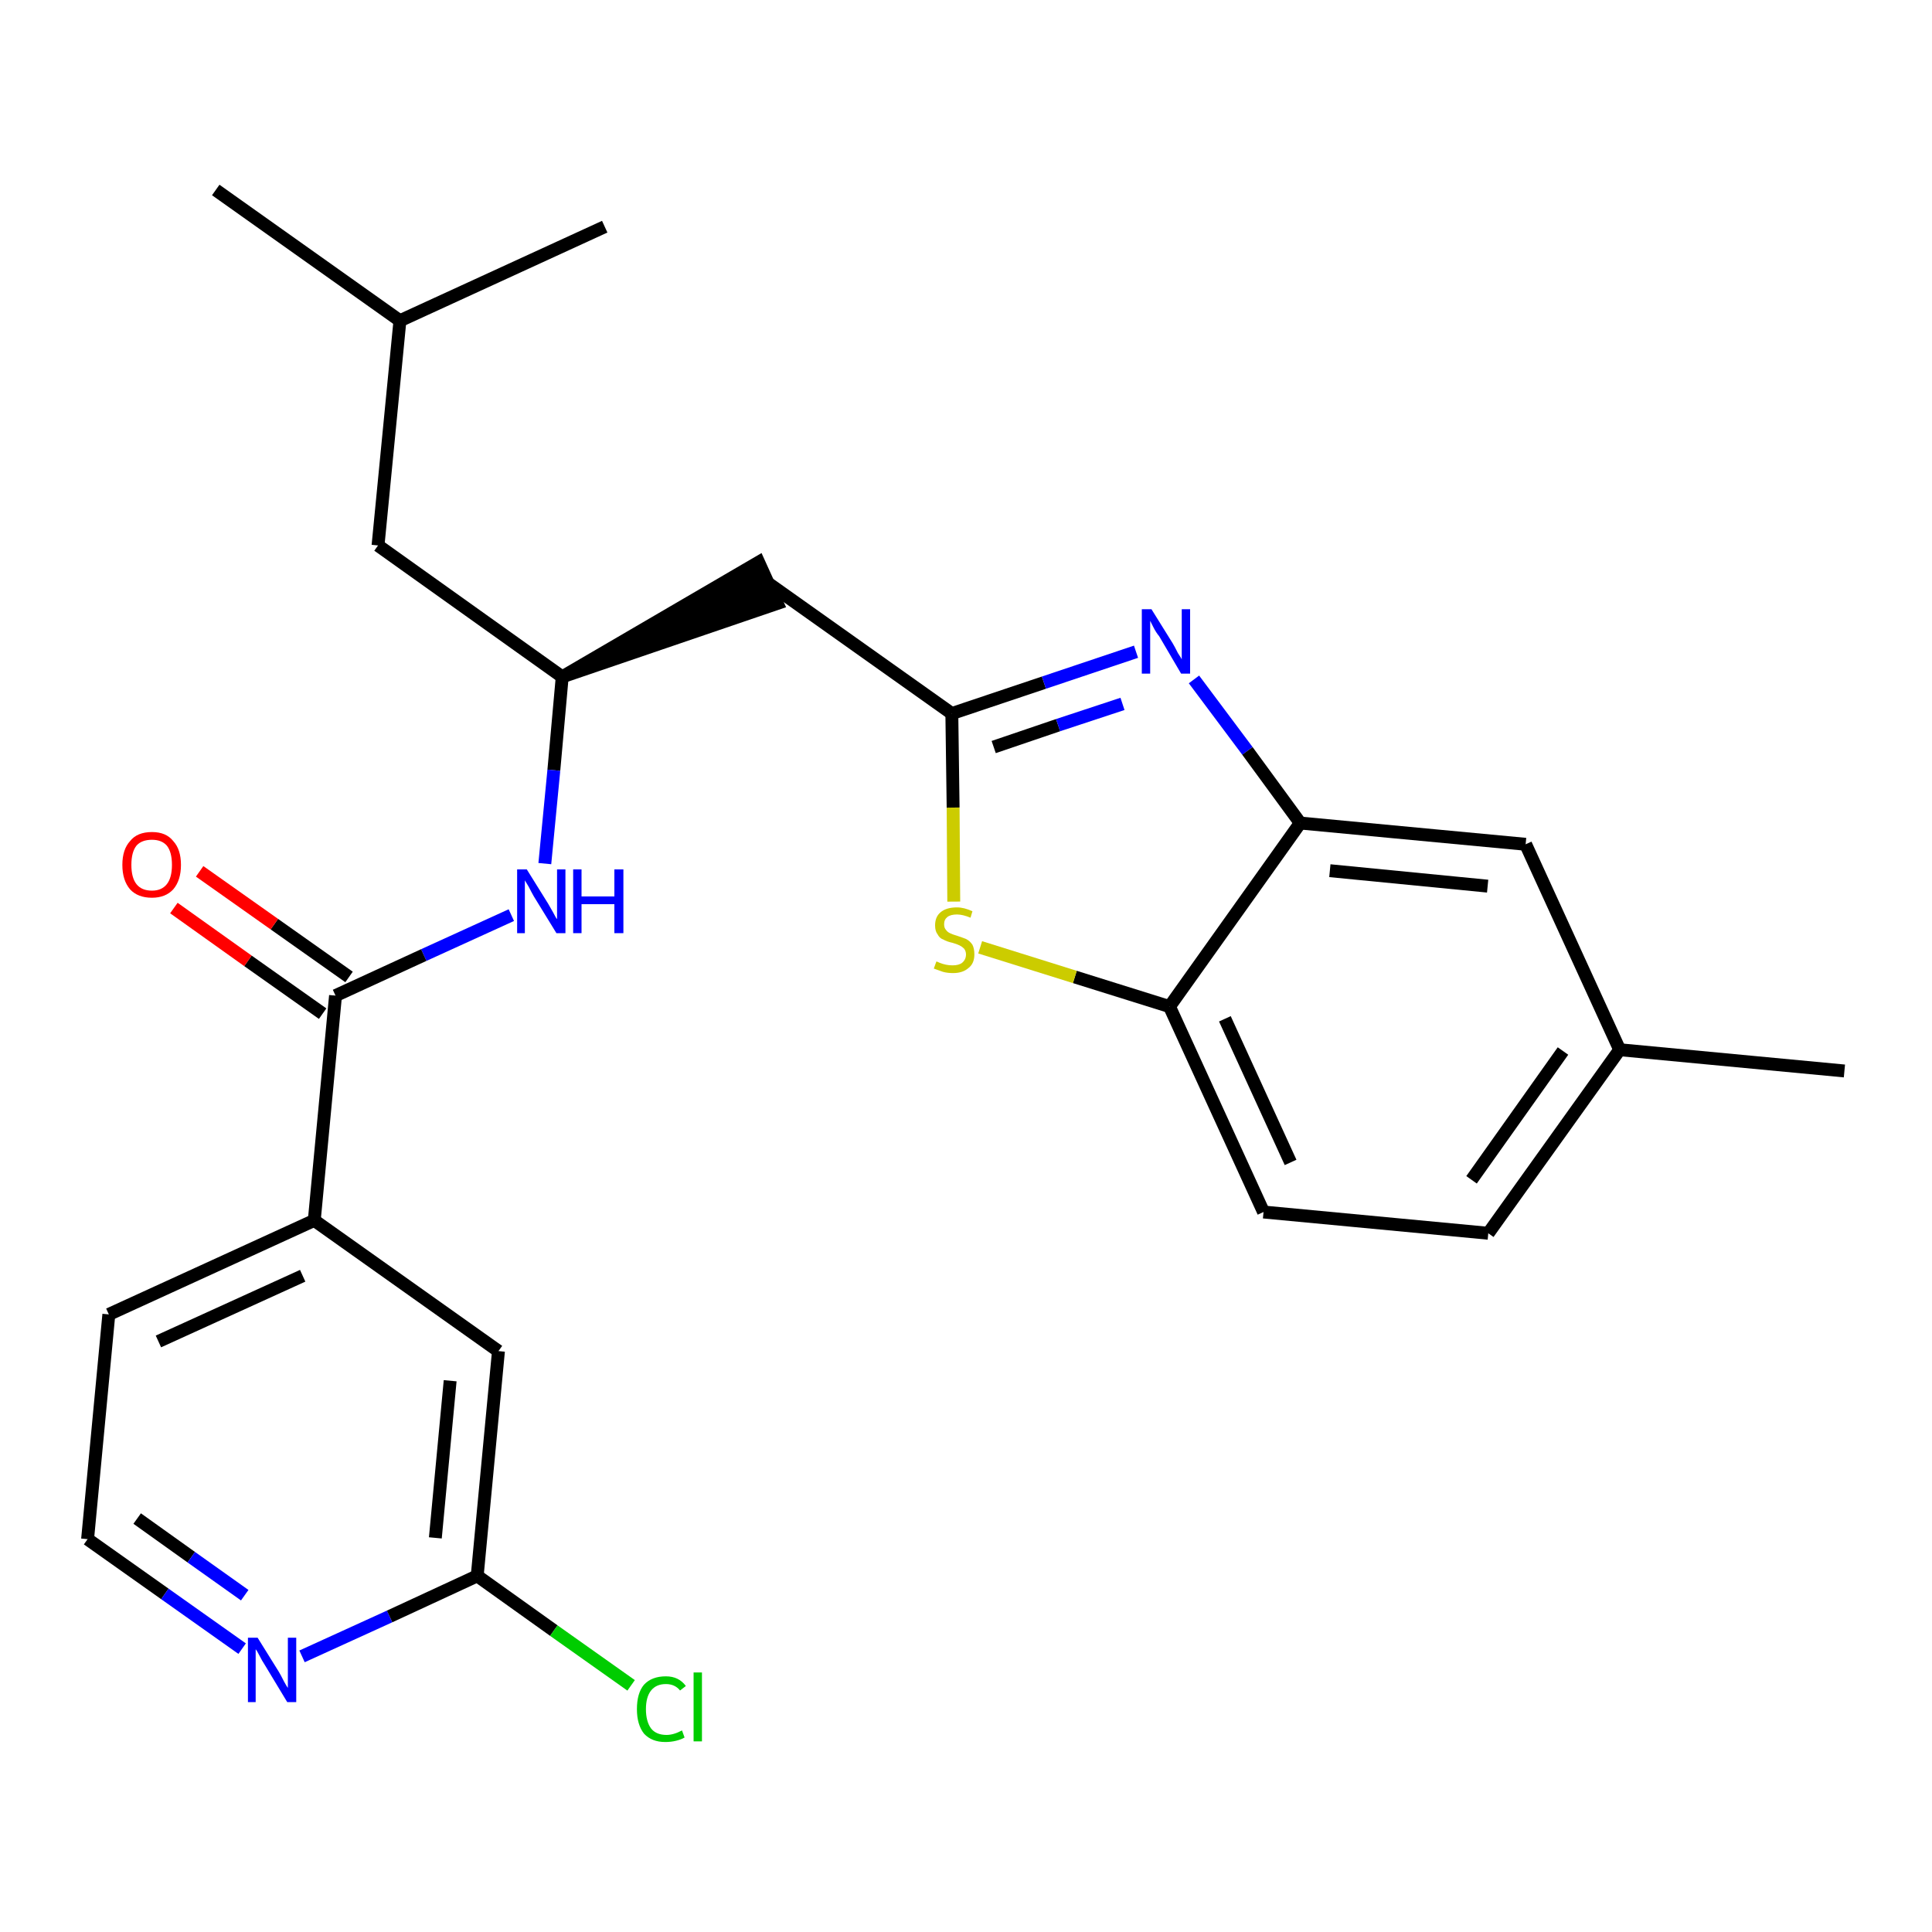 <?xml version='1.0' encoding='iso-8859-1'?>
<svg version='1.1' baseProfile='full'
              xmlns='http://www.w3.org/2000/svg'
                      xmlns:rdkit='http://www.rdkit.org/xml'
                      xmlns:xlink='http://www.w3.org/1999/xlink'
                  xml:space='preserve'
width='300px' height='300px' viewBox='0 0 300 300'>
<!-- END OF HEADER -->
<path class='bond-0 atom-0 atom-1' d='M 286.4,166.3 L 251.5,163.0' style='fill:none;fill-rule:evenodd;stroke:#000000;stroke-width:2.0px;stroke-linecap:butt;stroke-linejoin:miter;stroke-opacity:1' />
<path class='bond-1 atom-1 atom-2' d='M 251.5,163.0 L 231.1,191.5' style='fill:none;fill-rule:evenodd;stroke:#000000;stroke-width:2.0px;stroke-linecap:butt;stroke-linejoin:miter;stroke-opacity:1' />
<path class='bond-1 atom-1 atom-2' d='M 242.7,163.2 L 228.5,183.2' style='fill:none;fill-rule:evenodd;stroke:#000000;stroke-width:2.0px;stroke-linecap:butt;stroke-linejoin:miter;stroke-opacity:1' />
<path class='bond-25 atom-25 atom-1' d='M 236.9,131.1 L 251.5,163.0' style='fill:none;fill-rule:evenodd;stroke:#000000;stroke-width:2.0px;stroke-linecap:butt;stroke-linejoin:miter;stroke-opacity:1' />
<path class='bond-2 atom-2 atom-3' d='M 231.1,191.5 L 196.2,188.2' style='fill:none;fill-rule:evenodd;stroke:#000000;stroke-width:2.0px;stroke-linecap:butt;stroke-linejoin:miter;stroke-opacity:1' />
<path class='bond-3 atom-3 atom-4' d='M 196.2,188.2 L 181.6,156.3' style='fill:none;fill-rule:evenodd;stroke:#000000;stroke-width:2.0px;stroke-linecap:butt;stroke-linejoin:miter;stroke-opacity:1' />
<path class='bond-3 atom-3 atom-4' d='M 200.4,180.5 L 190.2,158.2' style='fill:none;fill-rule:evenodd;stroke:#000000;stroke-width:2.0px;stroke-linecap:butt;stroke-linejoin:miter;stroke-opacity:1' />
<path class='bond-4 atom-4 atom-5' d='M 181.6,156.3 L 166.9,151.7' style='fill:none;fill-rule:evenodd;stroke:#000000;stroke-width:2.0px;stroke-linecap:butt;stroke-linejoin:miter;stroke-opacity:1' />
<path class='bond-4 atom-4 atom-5' d='M 166.9,151.7 L 152.2,147.1' style='fill:none;fill-rule:evenodd;stroke:#CCCC00;stroke-width:2.0px;stroke-linecap:butt;stroke-linejoin:miter;stroke-opacity:1' />
<path class='bond-26 atom-24 atom-4' d='M 201.9,127.8 L 181.6,156.3' style='fill:none;fill-rule:evenodd;stroke:#000000;stroke-width:2.0px;stroke-linecap:butt;stroke-linejoin:miter;stroke-opacity:1' />
<path class='bond-5 atom-5 atom-6' d='M 148.1,140.0 L 148.0,125.4' style='fill:none;fill-rule:evenodd;stroke:#CCCC00;stroke-width:2.0px;stroke-linecap:butt;stroke-linejoin:miter;stroke-opacity:1' />
<path class='bond-5 atom-5 atom-6' d='M 148.0,125.4 L 147.8,110.8' style='fill:none;fill-rule:evenodd;stroke:#000000;stroke-width:2.0px;stroke-linecap:butt;stroke-linejoin:miter;stroke-opacity:1' />
<path class='bond-6 atom-6 atom-7' d='M 147.8,110.8 L 119.2,90.5' style='fill:none;fill-rule:evenodd;stroke:#000000;stroke-width:2.0px;stroke-linecap:butt;stroke-linejoin:miter;stroke-opacity:1' />
<path class='bond-22 atom-6 atom-23' d='M 147.8,110.8 L 162.1,106.0' style='fill:none;fill-rule:evenodd;stroke:#000000;stroke-width:2.0px;stroke-linecap:butt;stroke-linejoin:miter;stroke-opacity:1' />
<path class='bond-22 atom-6 atom-23' d='M 162.1,106.0 L 176.4,101.2' style='fill:none;fill-rule:evenodd;stroke:#0000FF;stroke-width:2.0px;stroke-linecap:butt;stroke-linejoin:miter;stroke-opacity:1' />
<path class='bond-22 atom-6 atom-23' d='M 154.3,116.0 L 164.3,112.6' style='fill:none;fill-rule:evenodd;stroke:#000000;stroke-width:2.0px;stroke-linecap:butt;stroke-linejoin:miter;stroke-opacity:1' />
<path class='bond-22 atom-6 atom-23' d='M 164.3,112.6 L 174.3,109.3' style='fill:none;fill-rule:evenodd;stroke:#0000FF;stroke-width:2.0px;stroke-linecap:butt;stroke-linejoin:miter;stroke-opacity:1' />
<path class='bond-7 atom-8 atom-7' d='M 87.3,105.1 L 120.7,93.7 L 117.8,87.3 Z' style='fill:#000000;fill-rule:evenodd;fill-opacity:1;stroke:#000000;stroke-width:2.0px;stroke-linecap:butt;stroke-linejoin:miter;stroke-opacity:1;' />
<path class='bond-8 atom-8 atom-9' d='M 87.3,105.1 L 58.7,84.7' style='fill:none;fill-rule:evenodd;stroke:#000000;stroke-width:2.0px;stroke-linecap:butt;stroke-linejoin:miter;stroke-opacity:1' />
<path class='bond-12 atom-8 atom-13' d='M 87.3,105.1 L 86.0,119.6' style='fill:none;fill-rule:evenodd;stroke:#000000;stroke-width:2.0px;stroke-linecap:butt;stroke-linejoin:miter;stroke-opacity:1' />
<path class='bond-12 atom-8 atom-13' d='M 86.0,119.6 L 84.6,134.1' style='fill:none;fill-rule:evenodd;stroke:#0000FF;stroke-width:2.0px;stroke-linecap:butt;stroke-linejoin:miter;stroke-opacity:1' />
<path class='bond-9 atom-9 atom-10' d='M 58.7,84.7 L 62.1,49.8' style='fill:none;fill-rule:evenodd;stroke:#000000;stroke-width:2.0px;stroke-linecap:butt;stroke-linejoin:miter;stroke-opacity:1' />
<path class='bond-10 atom-10 atom-11' d='M 62.1,49.8 L 33.5,29.5' style='fill:none;fill-rule:evenodd;stroke:#000000;stroke-width:2.0px;stroke-linecap:butt;stroke-linejoin:miter;stroke-opacity:1' />
<path class='bond-11 atom-10 atom-12' d='M 62.1,49.8 L 93.9,35.2' style='fill:none;fill-rule:evenodd;stroke:#000000;stroke-width:2.0px;stroke-linecap:butt;stroke-linejoin:miter;stroke-opacity:1' />
<path class='bond-13 atom-13 atom-14' d='M 79.4,142.1 L 65.8,148.3' style='fill:none;fill-rule:evenodd;stroke:#0000FF;stroke-width:2.0px;stroke-linecap:butt;stroke-linejoin:miter;stroke-opacity:1' />
<path class='bond-13 atom-13 atom-14' d='M 65.8,148.3 L 52.1,154.6' style='fill:none;fill-rule:evenodd;stroke:#000000;stroke-width:2.0px;stroke-linecap:butt;stroke-linejoin:miter;stroke-opacity:1' />
<path class='bond-14 atom-14 atom-15' d='M 54.2,151.7 L 42.6,143.5' style='fill:none;fill-rule:evenodd;stroke:#000000;stroke-width:2.0px;stroke-linecap:butt;stroke-linejoin:miter;stroke-opacity:1' />
<path class='bond-14 atom-14 atom-15' d='M 42.6,143.5 L 31.0,135.3' style='fill:none;fill-rule:evenodd;stroke:#FF0000;stroke-width:2.0px;stroke-linecap:butt;stroke-linejoin:miter;stroke-opacity:1' />
<path class='bond-14 atom-14 atom-15' d='M 50.1,157.4 L 38.5,149.2' style='fill:none;fill-rule:evenodd;stroke:#000000;stroke-width:2.0px;stroke-linecap:butt;stroke-linejoin:miter;stroke-opacity:1' />
<path class='bond-14 atom-14 atom-15' d='M 38.5,149.2 L 27.0,141.0' style='fill:none;fill-rule:evenodd;stroke:#FF0000;stroke-width:2.0px;stroke-linecap:butt;stroke-linejoin:miter;stroke-opacity:1' />
<path class='bond-15 atom-14 atom-16' d='M 52.1,154.6 L 48.8,189.5' style='fill:none;fill-rule:evenodd;stroke:#000000;stroke-width:2.0px;stroke-linecap:butt;stroke-linejoin:miter;stroke-opacity:1' />
<path class='bond-16 atom-16 atom-17' d='M 48.8,189.5 L 16.9,204.1' style='fill:none;fill-rule:evenodd;stroke:#000000;stroke-width:2.0px;stroke-linecap:butt;stroke-linejoin:miter;stroke-opacity:1' />
<path class='bond-16 atom-16 atom-17' d='M 47.0,198.1 L 24.6,208.3' style='fill:none;fill-rule:evenodd;stroke:#000000;stroke-width:2.0px;stroke-linecap:butt;stroke-linejoin:miter;stroke-opacity:1' />
<path class='bond-27 atom-22 atom-16' d='M 77.4,209.8 L 48.8,189.5' style='fill:none;fill-rule:evenodd;stroke:#000000;stroke-width:2.0px;stroke-linecap:butt;stroke-linejoin:miter;stroke-opacity:1' />
<path class='bond-17 atom-17 atom-18' d='M 16.9,204.1 L 13.6,239.0' style='fill:none;fill-rule:evenodd;stroke:#000000;stroke-width:2.0px;stroke-linecap:butt;stroke-linejoin:miter;stroke-opacity:1' />
<path class='bond-18 atom-18 atom-19' d='M 13.6,239.0 L 25.6,247.5' style='fill:none;fill-rule:evenodd;stroke:#000000;stroke-width:2.0px;stroke-linecap:butt;stroke-linejoin:miter;stroke-opacity:1' />
<path class='bond-18 atom-18 atom-19' d='M 25.6,247.5 L 37.6,256.0' style='fill:none;fill-rule:evenodd;stroke:#0000FF;stroke-width:2.0px;stroke-linecap:butt;stroke-linejoin:miter;stroke-opacity:1' />
<path class='bond-18 atom-18 atom-19' d='M 21.3,235.8 L 29.7,241.8' style='fill:none;fill-rule:evenodd;stroke:#000000;stroke-width:2.0px;stroke-linecap:butt;stroke-linejoin:miter;stroke-opacity:1' />
<path class='bond-18 atom-18 atom-19' d='M 29.7,241.8 L 38.0,247.7' style='fill:none;fill-rule:evenodd;stroke:#0000FF;stroke-width:2.0px;stroke-linecap:butt;stroke-linejoin:miter;stroke-opacity:1' />
<path class='bond-19 atom-19 atom-20' d='M 46.9,257.2 L 60.5,251.0' style='fill:none;fill-rule:evenodd;stroke:#0000FF;stroke-width:2.0px;stroke-linecap:butt;stroke-linejoin:miter;stroke-opacity:1' />
<path class='bond-19 atom-19 atom-20' d='M 60.5,251.0 L 74.1,244.7' style='fill:none;fill-rule:evenodd;stroke:#000000;stroke-width:2.0px;stroke-linecap:butt;stroke-linejoin:miter;stroke-opacity:1' />
<path class='bond-20 atom-20 atom-21' d='M 74.1,244.7 L 86.0,253.2' style='fill:none;fill-rule:evenodd;stroke:#000000;stroke-width:2.0px;stroke-linecap:butt;stroke-linejoin:miter;stroke-opacity:1' />
<path class='bond-20 atom-20 atom-21' d='M 86.0,253.2 L 98.0,261.7' style='fill:none;fill-rule:evenodd;stroke:#00CC00;stroke-width:2.0px;stroke-linecap:butt;stroke-linejoin:miter;stroke-opacity:1' />
<path class='bond-21 atom-20 atom-22' d='M 74.1,244.7 L 77.4,209.8' style='fill:none;fill-rule:evenodd;stroke:#000000;stroke-width:2.0px;stroke-linecap:butt;stroke-linejoin:miter;stroke-opacity:1' />
<path class='bond-21 atom-20 atom-22' d='M 67.6,238.8 L 69.9,214.4' style='fill:none;fill-rule:evenodd;stroke:#000000;stroke-width:2.0px;stroke-linecap:butt;stroke-linejoin:miter;stroke-opacity:1' />
<path class='bond-23 atom-23 atom-24' d='M 185.4,105.5 L 193.7,116.6' style='fill:none;fill-rule:evenodd;stroke:#0000FF;stroke-width:2.0px;stroke-linecap:butt;stroke-linejoin:miter;stroke-opacity:1' />
<path class='bond-23 atom-23 atom-24' d='M 193.7,116.6 L 201.9,127.8' style='fill:none;fill-rule:evenodd;stroke:#000000;stroke-width:2.0px;stroke-linecap:butt;stroke-linejoin:miter;stroke-opacity:1' />
<path class='bond-24 atom-24 atom-25' d='M 201.9,127.8 L 236.9,131.1' style='fill:none;fill-rule:evenodd;stroke:#000000;stroke-width:2.0px;stroke-linecap:butt;stroke-linejoin:miter;stroke-opacity:1' />
<path class='bond-24 atom-24 atom-25' d='M 206.5,135.2 L 231.0,137.6' style='fill:none;fill-rule:evenodd;stroke:#000000;stroke-width:2.0px;stroke-linecap:butt;stroke-linejoin:miter;stroke-opacity:1' />
<path  class='atom-5' d='M 145.4 149.3
Q 145.5 149.3, 145.9 149.5
Q 146.4 149.7, 146.9 149.8
Q 147.4 149.9, 147.9 149.9
Q 148.9 149.9, 149.4 149.5
Q 150.0 149.0, 150.0 148.2
Q 150.0 147.7, 149.7 147.3
Q 149.4 147.0, 149.0 146.8
Q 148.6 146.6, 147.9 146.4
Q 147.0 146.2, 146.5 145.9
Q 145.9 145.7, 145.6 145.1
Q 145.2 144.6, 145.2 143.7
Q 145.2 142.4, 146.0 141.7
Q 146.9 140.9, 148.6 140.9
Q 149.7 140.9, 151.0 141.5
L 150.7 142.5
Q 149.5 142.0, 148.6 142.0
Q 147.6 142.0, 147.1 142.4
Q 146.6 142.8, 146.6 143.5
Q 146.6 144.1, 146.9 144.4
Q 147.1 144.7, 147.5 144.9
Q 147.9 145.1, 148.6 145.3
Q 149.5 145.6, 150.0 145.8
Q 150.6 146.1, 151.0 146.7
Q 151.3 147.3, 151.3 148.2
Q 151.3 149.6, 150.4 150.3
Q 149.5 151.1, 148.0 151.1
Q 147.1 151.1, 146.4 150.9
Q 145.8 150.7, 145.0 150.4
L 145.4 149.3
' fill='#CCCC00'/>
<path  class='atom-13' d='M 81.8 135.0
L 85.1 140.3
Q 85.4 140.8, 85.9 141.7
Q 86.4 142.7, 86.5 142.7
L 86.5 135.0
L 87.8 135.0
L 87.8 144.9
L 86.4 144.9
L 82.9 139.2
Q 82.5 138.5, 82.1 137.7
Q 81.7 137.0, 81.5 136.7
L 81.5 144.9
L 80.3 144.9
L 80.3 135.0
L 81.8 135.0
' fill='#0000FF'/>
<path  class='atom-13' d='M 89.0 135.0
L 90.3 135.0
L 90.3 139.2
L 95.4 139.2
L 95.4 135.0
L 96.8 135.0
L 96.8 144.9
L 95.4 144.9
L 95.4 140.4
L 90.3 140.4
L 90.3 144.9
L 89.0 144.9
L 89.0 135.0
' fill='#0000FF'/>
<path  class='atom-15' d='M 19.0 134.3
Q 19.0 131.9, 20.2 130.6
Q 21.3 129.2, 23.6 129.2
Q 25.8 129.2, 26.9 130.6
Q 28.1 131.9, 28.1 134.3
Q 28.1 136.7, 26.9 138.1
Q 25.7 139.4, 23.6 139.4
Q 21.4 139.4, 20.2 138.1
Q 19.0 136.7, 19.0 134.3
M 23.6 138.3
Q 25.1 138.3, 25.9 137.3
Q 26.7 136.3, 26.7 134.3
Q 26.7 132.3, 25.9 131.3
Q 25.1 130.4, 23.6 130.4
Q 22.0 130.4, 21.2 131.3
Q 20.4 132.3, 20.4 134.3
Q 20.4 136.3, 21.2 137.3
Q 22.0 138.3, 23.6 138.3
' fill='#FF0000'/>
<path  class='atom-19' d='M 40.0 254.3
L 43.3 259.6
Q 43.6 260.1, 44.1 261.1
Q 44.6 262.0, 44.7 262.1
L 44.7 254.3
L 46.0 254.3
L 46.0 264.3
L 44.6 264.3
L 41.1 258.5
Q 40.7 257.9, 40.3 257.1
Q 39.9 256.3, 39.7 256.1
L 39.7 264.3
L 38.5 264.3
L 38.5 254.3
L 40.0 254.3
' fill='#0000FF'/>
<path  class='atom-21' d='M 98.9 265.4
Q 98.9 262.9, 100.0 261.6
Q 101.2 260.3, 103.4 260.3
Q 105.4 260.3, 106.5 261.8
L 105.6 262.5
Q 104.8 261.5, 103.4 261.5
Q 101.9 261.5, 101.1 262.5
Q 100.3 263.5, 100.3 265.4
Q 100.3 267.3, 101.1 268.4
Q 101.9 269.4, 103.5 269.4
Q 104.6 269.4, 105.9 268.7
L 106.3 269.8
Q 105.8 270.1, 105.0 270.3
Q 104.2 270.5, 103.3 270.5
Q 101.2 270.5, 100.0 269.2
Q 98.9 267.8, 98.9 265.4
' fill='#00CC00'/>
<path  class='atom-21' d='M 107.7 259.7
L 109.0 259.7
L 109.0 270.4
L 107.7 270.4
L 107.7 259.7
' fill='#00CC00'/>
<path  class='atom-23' d='M 178.8 94.6
L 182.1 99.9
Q 182.4 100.4, 182.9 101.4
Q 183.5 102.3, 183.5 102.4
L 183.5 94.6
L 184.8 94.6
L 184.8 104.6
L 183.4 104.6
L 180.0 98.8
Q 179.5 98.2, 179.1 97.4
Q 178.7 96.6, 178.6 96.4
L 178.6 104.6
L 177.3 104.6
L 177.3 94.6
L 178.8 94.6
' fill='#0000FF'/>
</svg>

